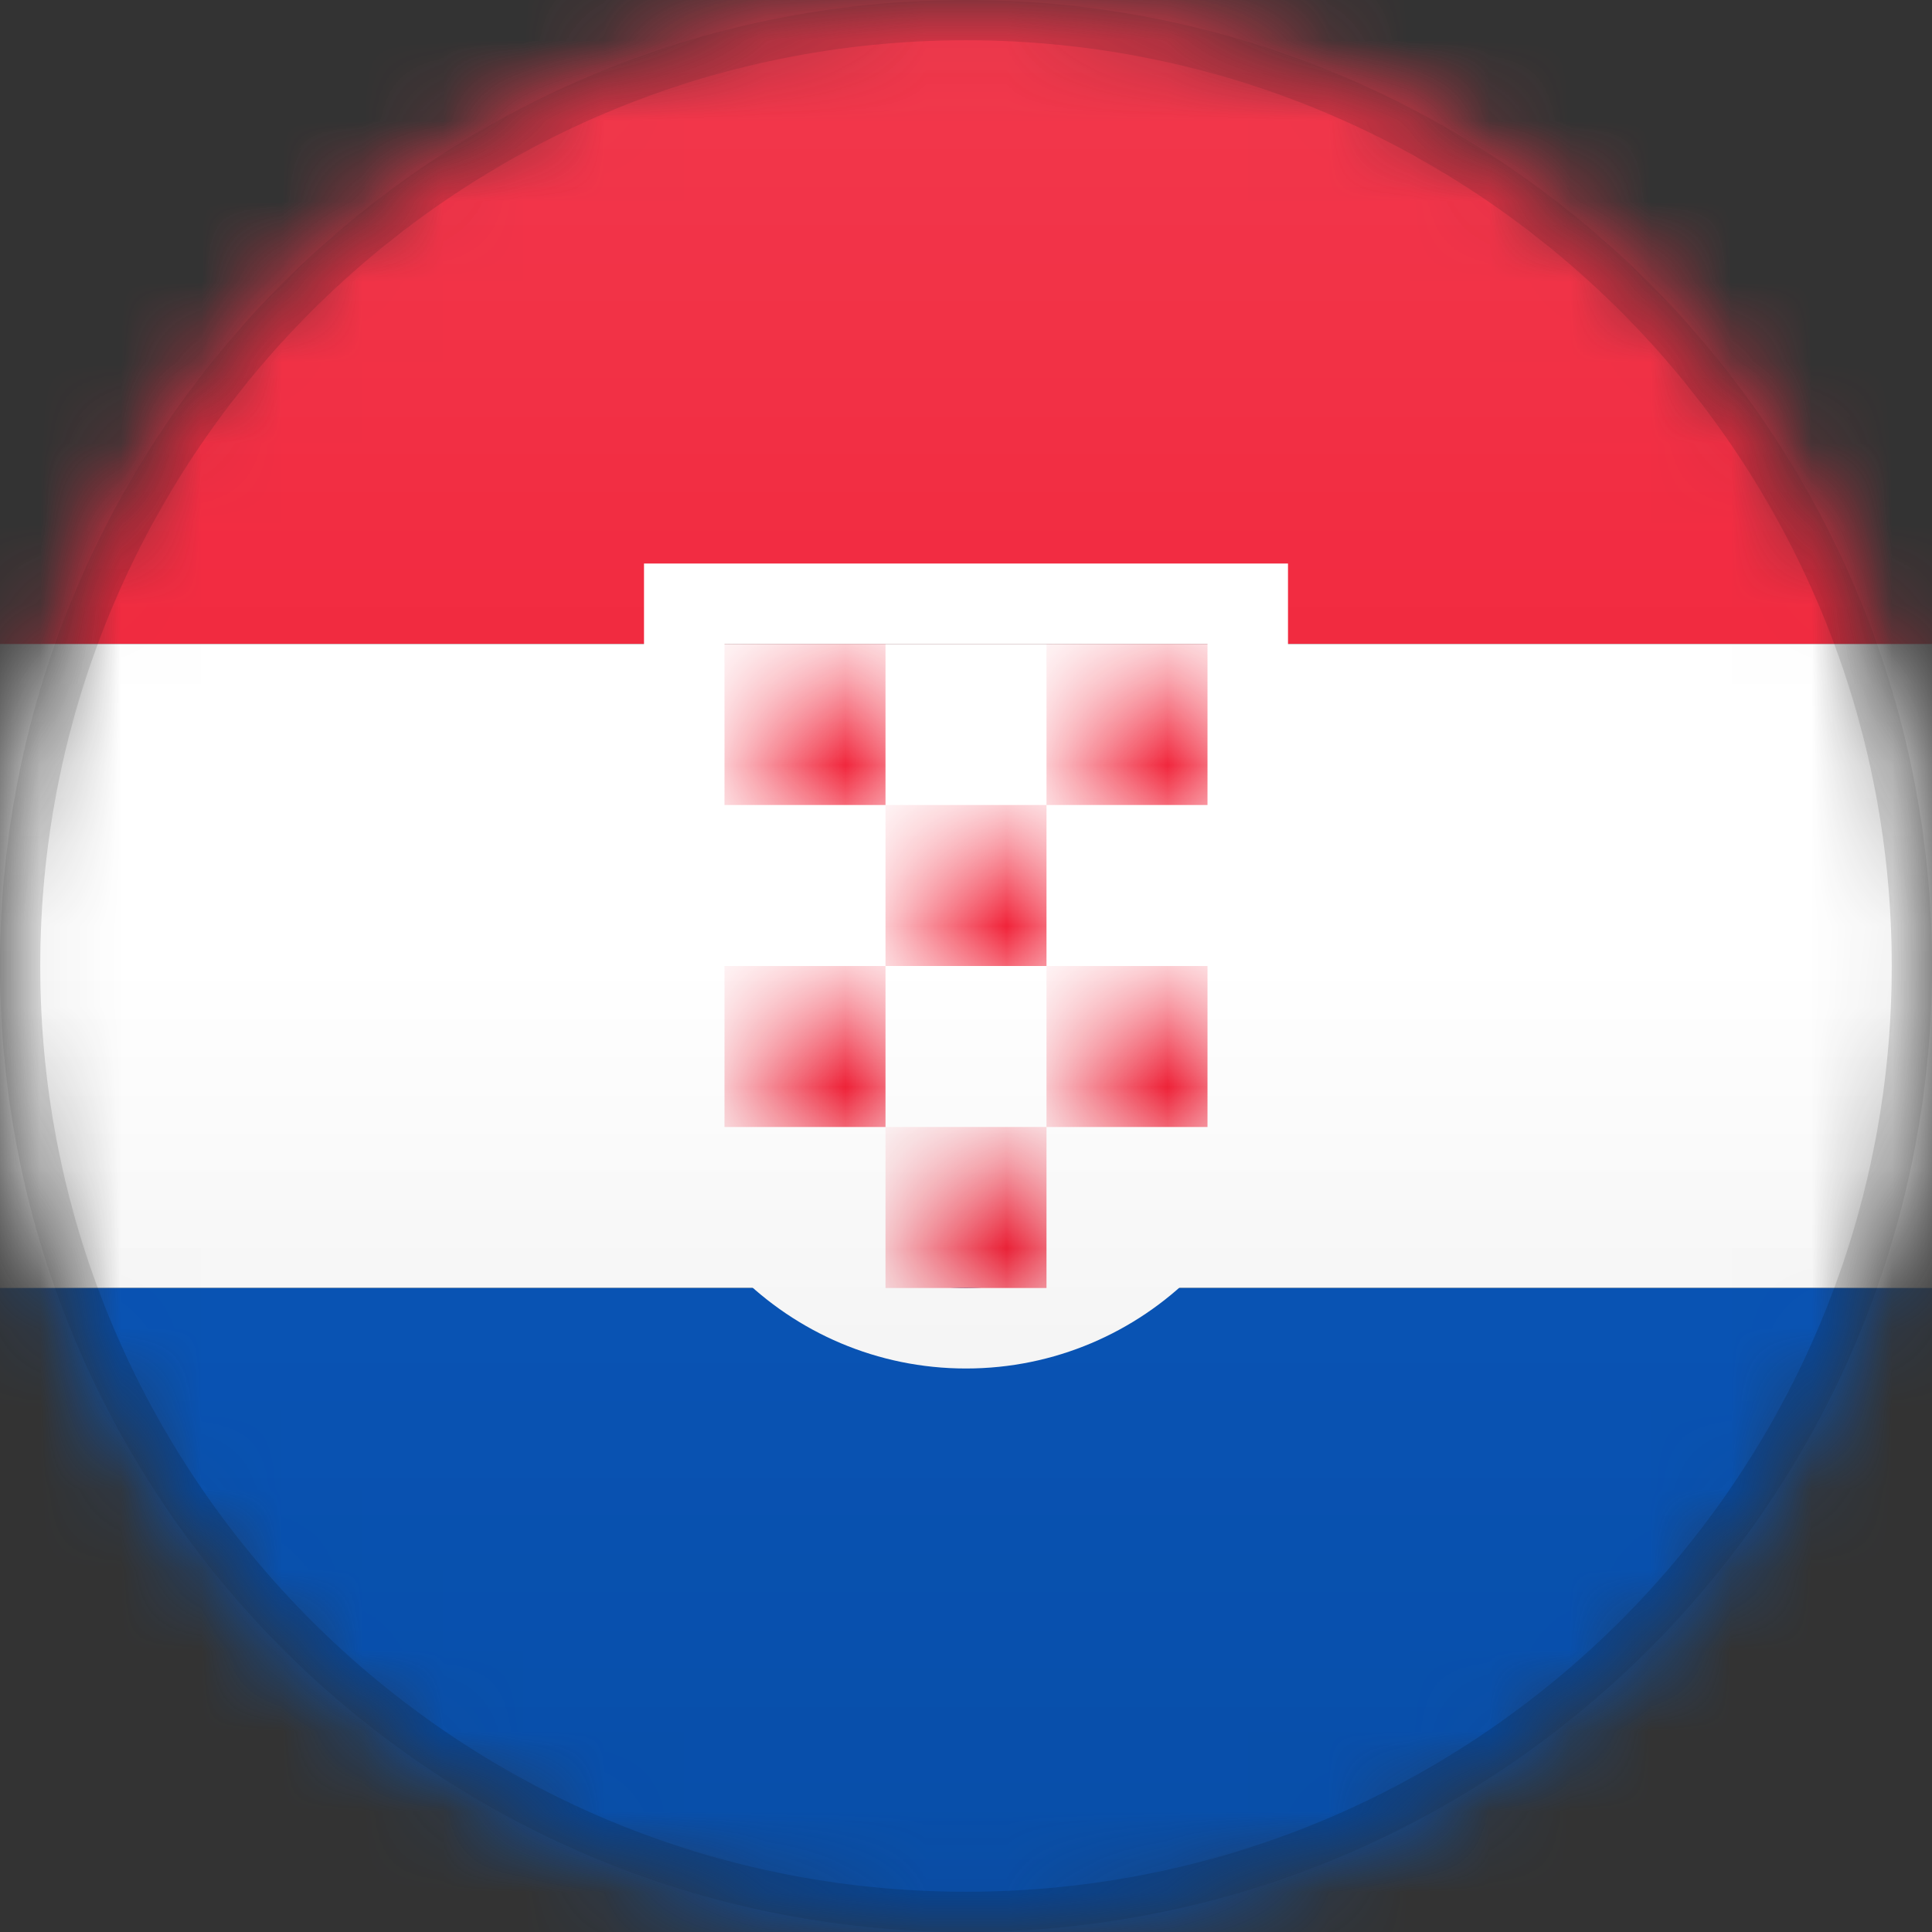 <?xml version="1.0" encoding="UTF-8"?>
<svg width="24px" height="24px" viewBox="0 0 24 24" version="1.1" xmlns="http://www.w3.org/2000/svg" xmlns:xlink="http://www.w3.org/1999/xlink">
    <rect x="0" y="0" width="24" height="24" fill="#333333" stroke="none"/>
    <title>HR</title>
    <defs>
        <circle id="path-1" cx="12" cy="12" r="12"></circle>
        <path d="M12,0 C18.627,-1.21743675e-15 24,5.373 24,12 C24,18.627 18.627,24 12,24 C5.373,24 8.11624501e-16,18.627 0,12 C-8.11624501e-16,5.373 5.373,1.21743675e-15 12,0 Z" id="path-3"></path>
        <path d="M0.5,0.5 L6.5,0.5 L6.5,5.5 C6.5,7.157 5.157,8.5 3.5,8.5 C1.843,8.5 0.5,7.157 0.5,5.5 L0.5,0.5 L0.5,0.5 Z" id="path-5"></path>
        <linearGradient x1="50%" y1="0%" x2="50%" y2="100%" id="linearGradient-7">
            <stop stop-color="#000000" stop-opacity="0" offset="0%"></stop>
            <stop stop-color="#000000" offset="100%"></stop>
        </linearGradient>
        <linearGradient x1="50%" y1="0%" x2="50%" y2="100%" id="linearGradient-8">
            <stop stop-color="#FFFFFF" offset="0%"></stop>
            <stop stop-color="#FFFFFF" stop-opacity="0" offset="100%"></stop>
        </linearGradient>
    </defs>
    <g id="HR" stroke="none" stroke-width="1" fill="none" fill-rule="evenodd">
        <mask id="mask-2" fill="white">
            <use xlink:href="#path-1"></use>
        </mask>
        <g id="Mask"></g>
        <g id="Group" mask="url(#mask-2)">
            <g>
                <mask id="mask-4" fill="white">
                    <use xlink:href="#path-3"></use>
                </mask>
                <g id="Mask" fill-rule="nonzero"></g>
            </g>
        </g>
        <polygon id="Rectangle" fill="#F12339" mask="url(#mask-2)" points="0 0 24 0 24 8 0 8"></polygon>
        <polygon id="Rectangle" fill="#FFFFFF" mask="url(#mask-2)" points="0 8 24 8 24 16 0 16"></polygon>
        <polygon id="Rectangle" fill="#0956BA" mask="url(#mask-2)" points="0 16 24 16 24 24 0 24"></polygon>
        <g id="Group" mask="url(#mask-2)">
            <g transform="translate(8.5, 7.5)">
                <mask id="mask-6" fill="white">
                    <use xlink:href="#path-5"></use>
                </mask>
                <path stroke="#FFFFFF" stroke-width="1" d="M7,0 L7,5.5 C7,6.466 6.608,7.341 5.975,7.975 C5.341,8.608 4.466,9 3.5,9 C2.534,9 1.659,8.608 1.025,7.975 C0.392,7.341 2.40548322e-16,6.466 0,5.5 L0,5.5 L-0,-0 L7,0 Z"></path>
                <rect id="Rectangle" stroke="none" fill="#F12339" fill-rule="evenodd" mask="url(#mask-6)" x="0.5" y="0.5" width="2" height="2"></rect>
                <rect id="Rectangle" stroke="none" fill="#F12339" fill-rule="evenodd" mask="url(#mask-6)" x="4.5" y="0.5" width="2" height="2"></rect>
                <rect id="Rectangle" stroke="none" fill="#F12339" fill-rule="evenodd" mask="url(#mask-6)" x="2.5" y="2.5" width="2" height="2"></rect>
                <rect id="Rectangle" stroke="none" fill="#F12339" fill-rule="evenodd" mask="url(#mask-6)" x="0.5" y="4.5" width="2" height="2"></rect>
                <rect id="Rectangle" stroke="none" fill="#F12339" fill-rule="evenodd" mask="url(#mask-6)" x="4.5" y="4.5" width="2" height="2"></rect>
                <rect id="Rectangle" stroke="none" fill="#F12339" fill-rule="evenodd" mask="url(#mask-6)" x="2.5" y="6.5" width="2" height="2"></rect>
            </g>
        </g>
        <g id="Group" mask="url(#mask-2)">
            <g>
                <path d="M12,0.25 C15.245,0.25 18.182,1.565 20.309,3.691 C22.435,5.818 23.75,8.755 23.75,12 C23.75,15.245 22.435,18.182 20.309,20.309 C18.182,22.435 15.245,23.75 12,23.75 C8.755,23.75 5.818,22.435 3.691,20.309 C1.565,18.182 0.25,15.245 0.25,12 C0.25,8.755 1.565,5.818 3.691,3.691 C5.818,1.565 8.755,0.25 12,0.25 Z" id="Mask" stroke-opacity="0.15" stroke="#000000" stroke-width="0.5" fill-rule="nonzero"></path>
                <rect id="Dark" fill="url(#linearGradient-7)" style="mix-blend-mode: normal;" opacity="0.1" x="0" y="12" width="24" height="12"></rect>
                <rect id="Light" fill="url(#linearGradient-8)" opacity="0.1" style="mix-blend-mode: normal;" x="0" y="0" width="24" height="12"></rect>
            </g>
        </g>
    </g>
</svg>